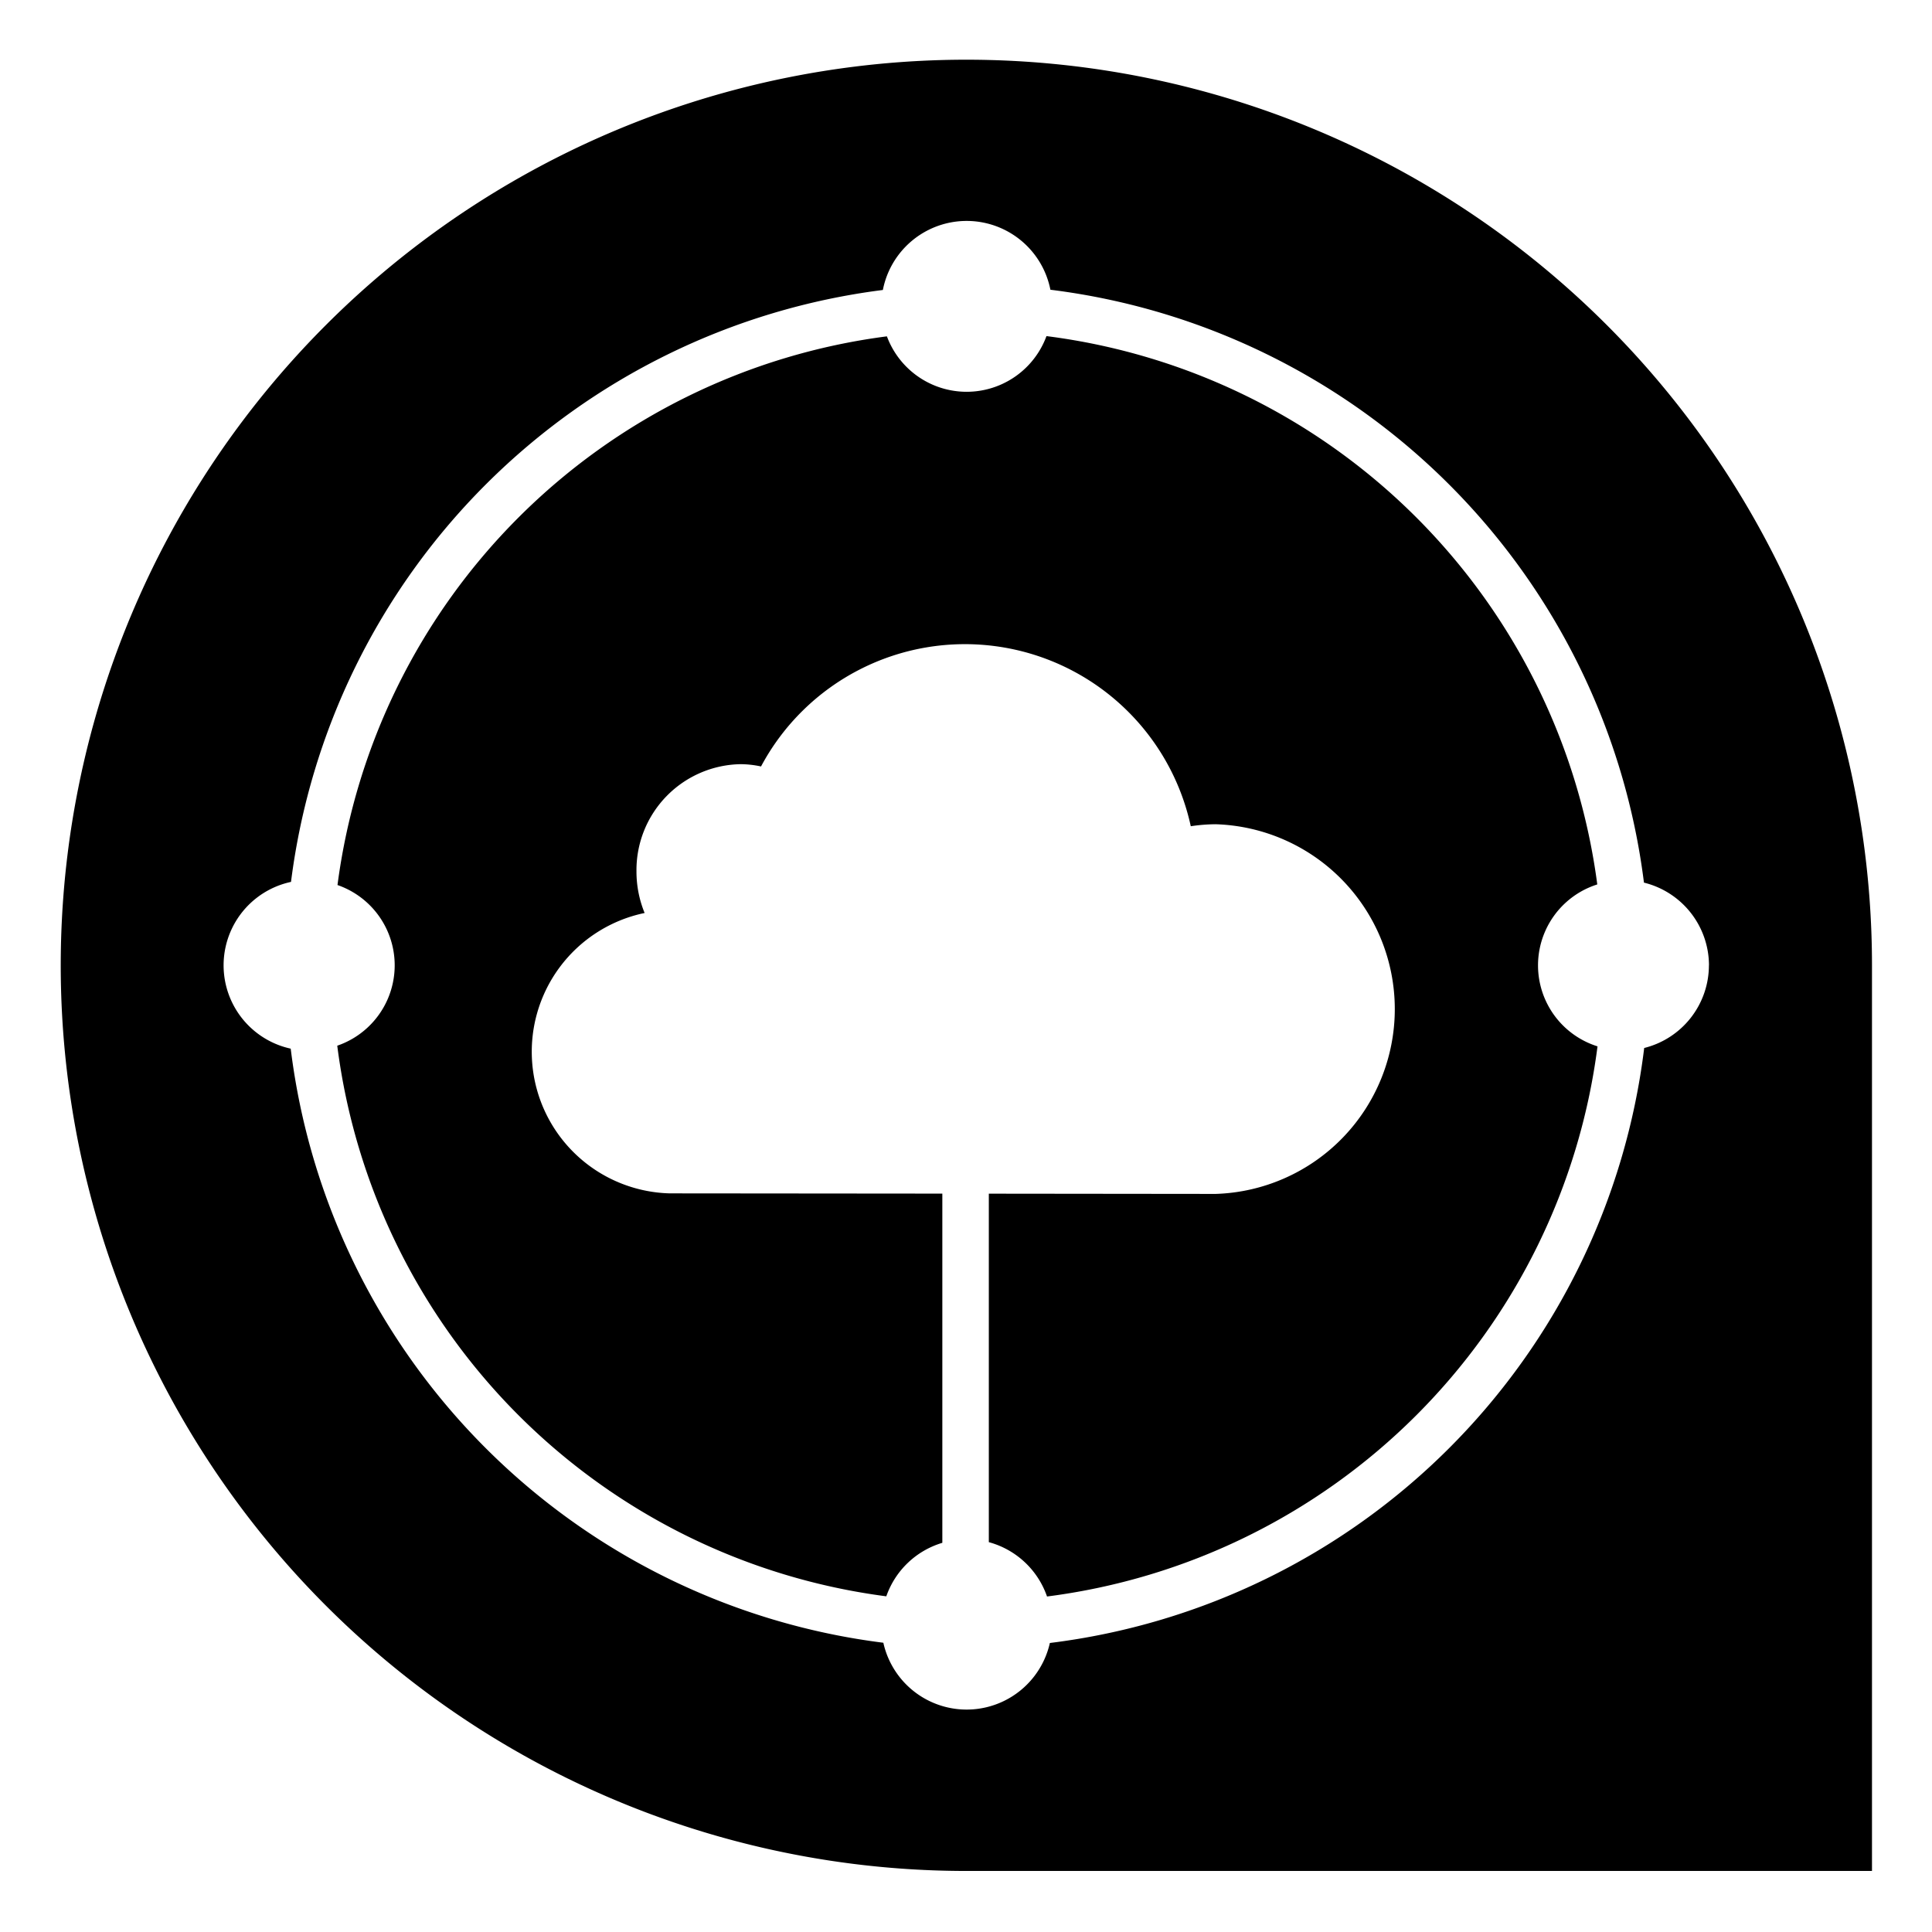<svg xmlns="http://www.w3.org/2000/svg" viewBox="0 0 32 32">
	<path d="M26.46 17.33a10.54 10.54 0 0 1-9.118 9.113 1.41 1.41 0 0 0-.964-.9v-5.772l3.757.004a3.063 3.063 0 0 0 0-6.123 2.845 2.845 0 0 0-.412.033 3.828 3.828 0 0 0-7.118-.99 1.676 1.676 0 0 0-.331-.038 1.755 1.755 0 0 0-1.732 1.778 1.805 1.805 0 0 0 .135.687 2.347 2.347 0 0 0 .413 4.644l4.518.004v5.784a1.409 1.409 0 0 0-.928.886 10.54 10.54 0 0 1-9.094-9.12 1.407 1.407 0 0 0 .004-2.661 10.54 10.54 0 0 1 9.1-9.088 1.409 1.409 0 0 0 2.643-.004 10.54 10.54 0 0 1 9.123 9.082 1.406 1.406 0 0 0 .004 2.682zm4.546-1.341v15h-15a15 15 0 1 1 15-15zm-2.7 0a1.414 1.414 0 0 0-1.077-1.37 11.312 11.312 0 0 0-9.831-9.82 1.414 1.414 0 0 0-2.775.004 11.312 11.312 0 0 0-9.803 9.804 1.413 1.413 0 0 0-.005 2.762 11.312 11.312 0 0 0 9.816 9.84 1.413 1.413 0 0 0 2.758.004 11.312 11.312 0 0 0 9.844-9.855 1.413 1.413 0 0 0 1.072-1.369z"/>
</svg>
